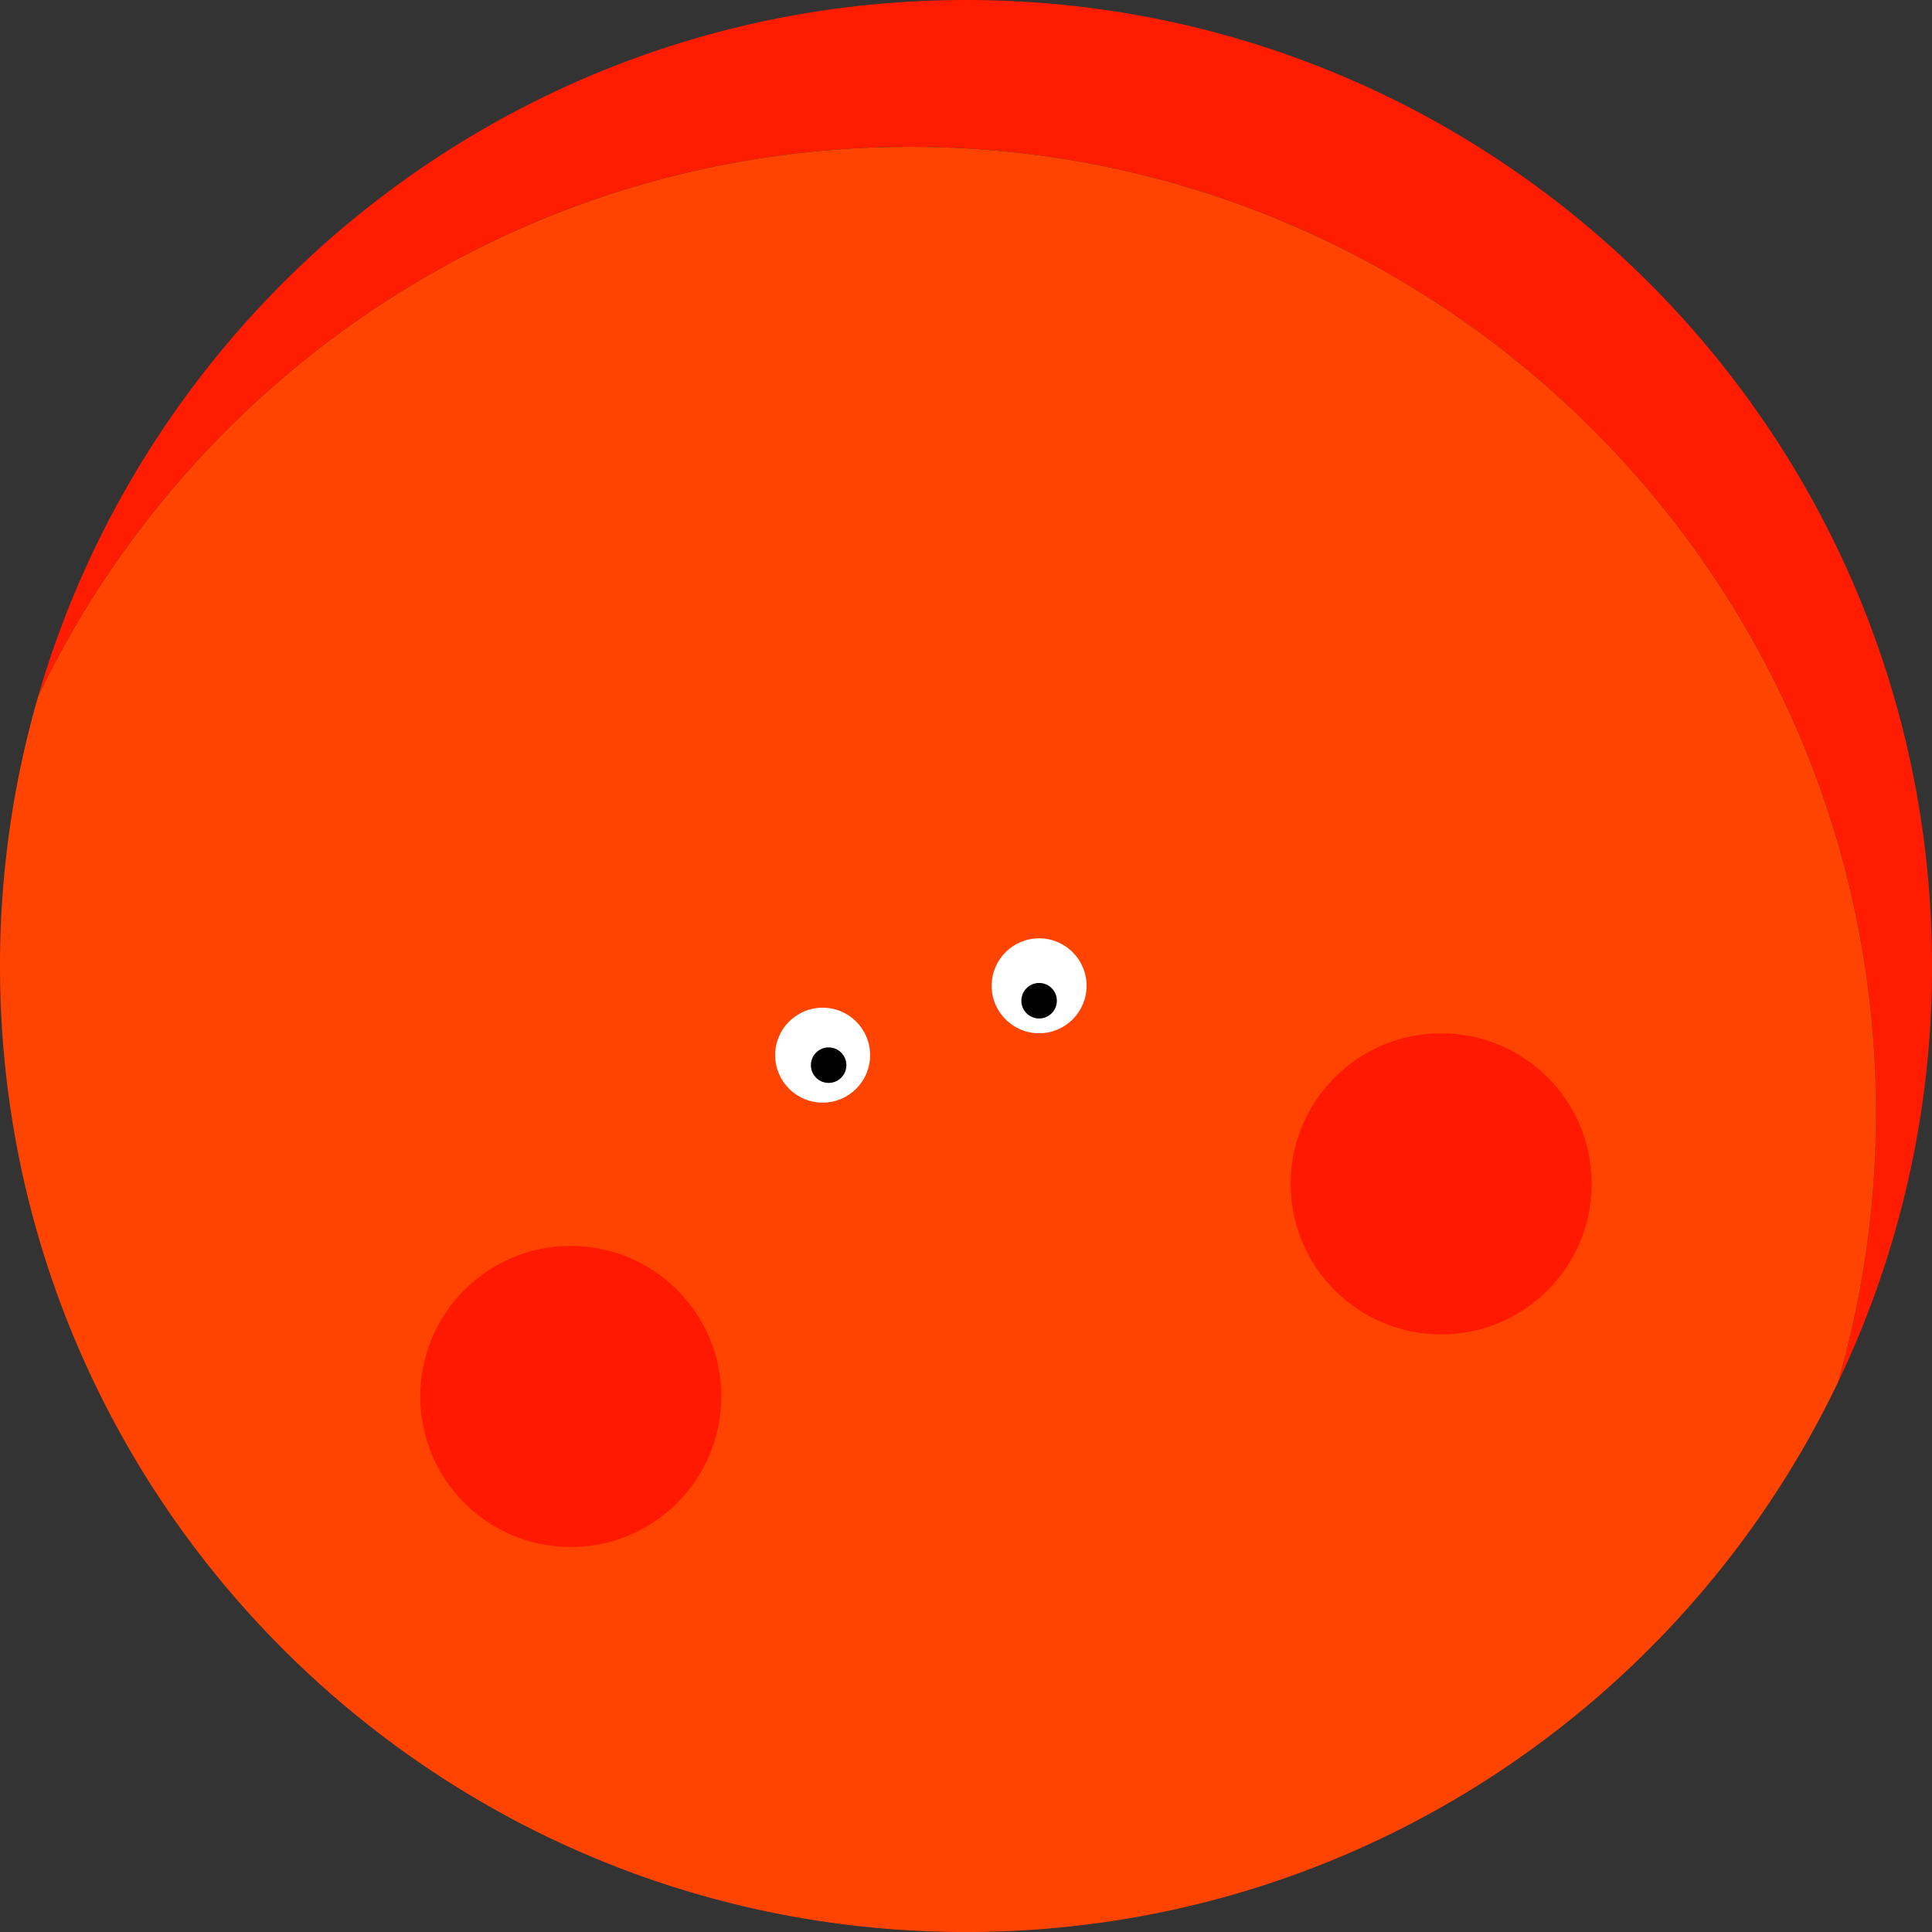 <svg
  id="lemon-mouse-level-one"
  data-name="lemon-mouse-level-one"
  xmlns="http://www.w3.org/2000/svg"
  viewBox="0 0 668.99 668.99"
>
  <rect x="0" y="0" width="668.99" height="668.99" fill="#333333" stroke="none"/>
  <defs>
    <style>
      .cls-lemon-mouse-level-one-3 {
        fill: #ff1900;
      }
      .cls-lemon-mouse-level-one-4 {
        fill: #fff;
      }
    </style>
  </defs>
  <path
    d="M315.1 50.84c184.74 0 334.5 149.76 334.5 334.5a334.71 334.71 0 0 1-13.22 93.4A333.24 333.24 0 0 0 669 334.5C669 149.76 519.23 0 334.5 0 182.18 0 53.64 101.81 13.22 241.1 67.09 128.57 182 50.84 315.1 50.84Z"
    fill="#ff1c00"
  />
  <path
    d="M334.5 669c133.08 0 248-77.72 301.88-190.25a334.71 334.71 0 0 0 13.22-93.4c0-184.74-149.76-334.5-334.5-334.5-133.09 0-248 77.73-301.88 190.26A334.71 334.71 0 0 0 0 334.5C0 519.23 149.76 669 334.5 669Z"
    fill="#ff4300"
  />
  <circle
    class="cls-lemon-mouse-level-one-3"
    cx="197.64"
    cy="483.55"
    r="52.13"
  />
  <circle
    class="cls-lemon-mouse-level-one-3"
    cx="499.03"
    cy="409.93"
    r="52.13"
  />
  <circle
    class="cls-lemon-mouse-level-one-4"
    cx="284.85"
    cy="365.37"
    r="16.44"
  />
  <circle
    class="cls-lemon-mouse-level-one-4"
    cx="359.81"
    cy="341.35"
    r="16.44"
  />
  <circle cx="286.93" cy="368.83" r="6.15" />
  <circle cx="359.81" cy="346.52" r="6.15" />
</svg>

